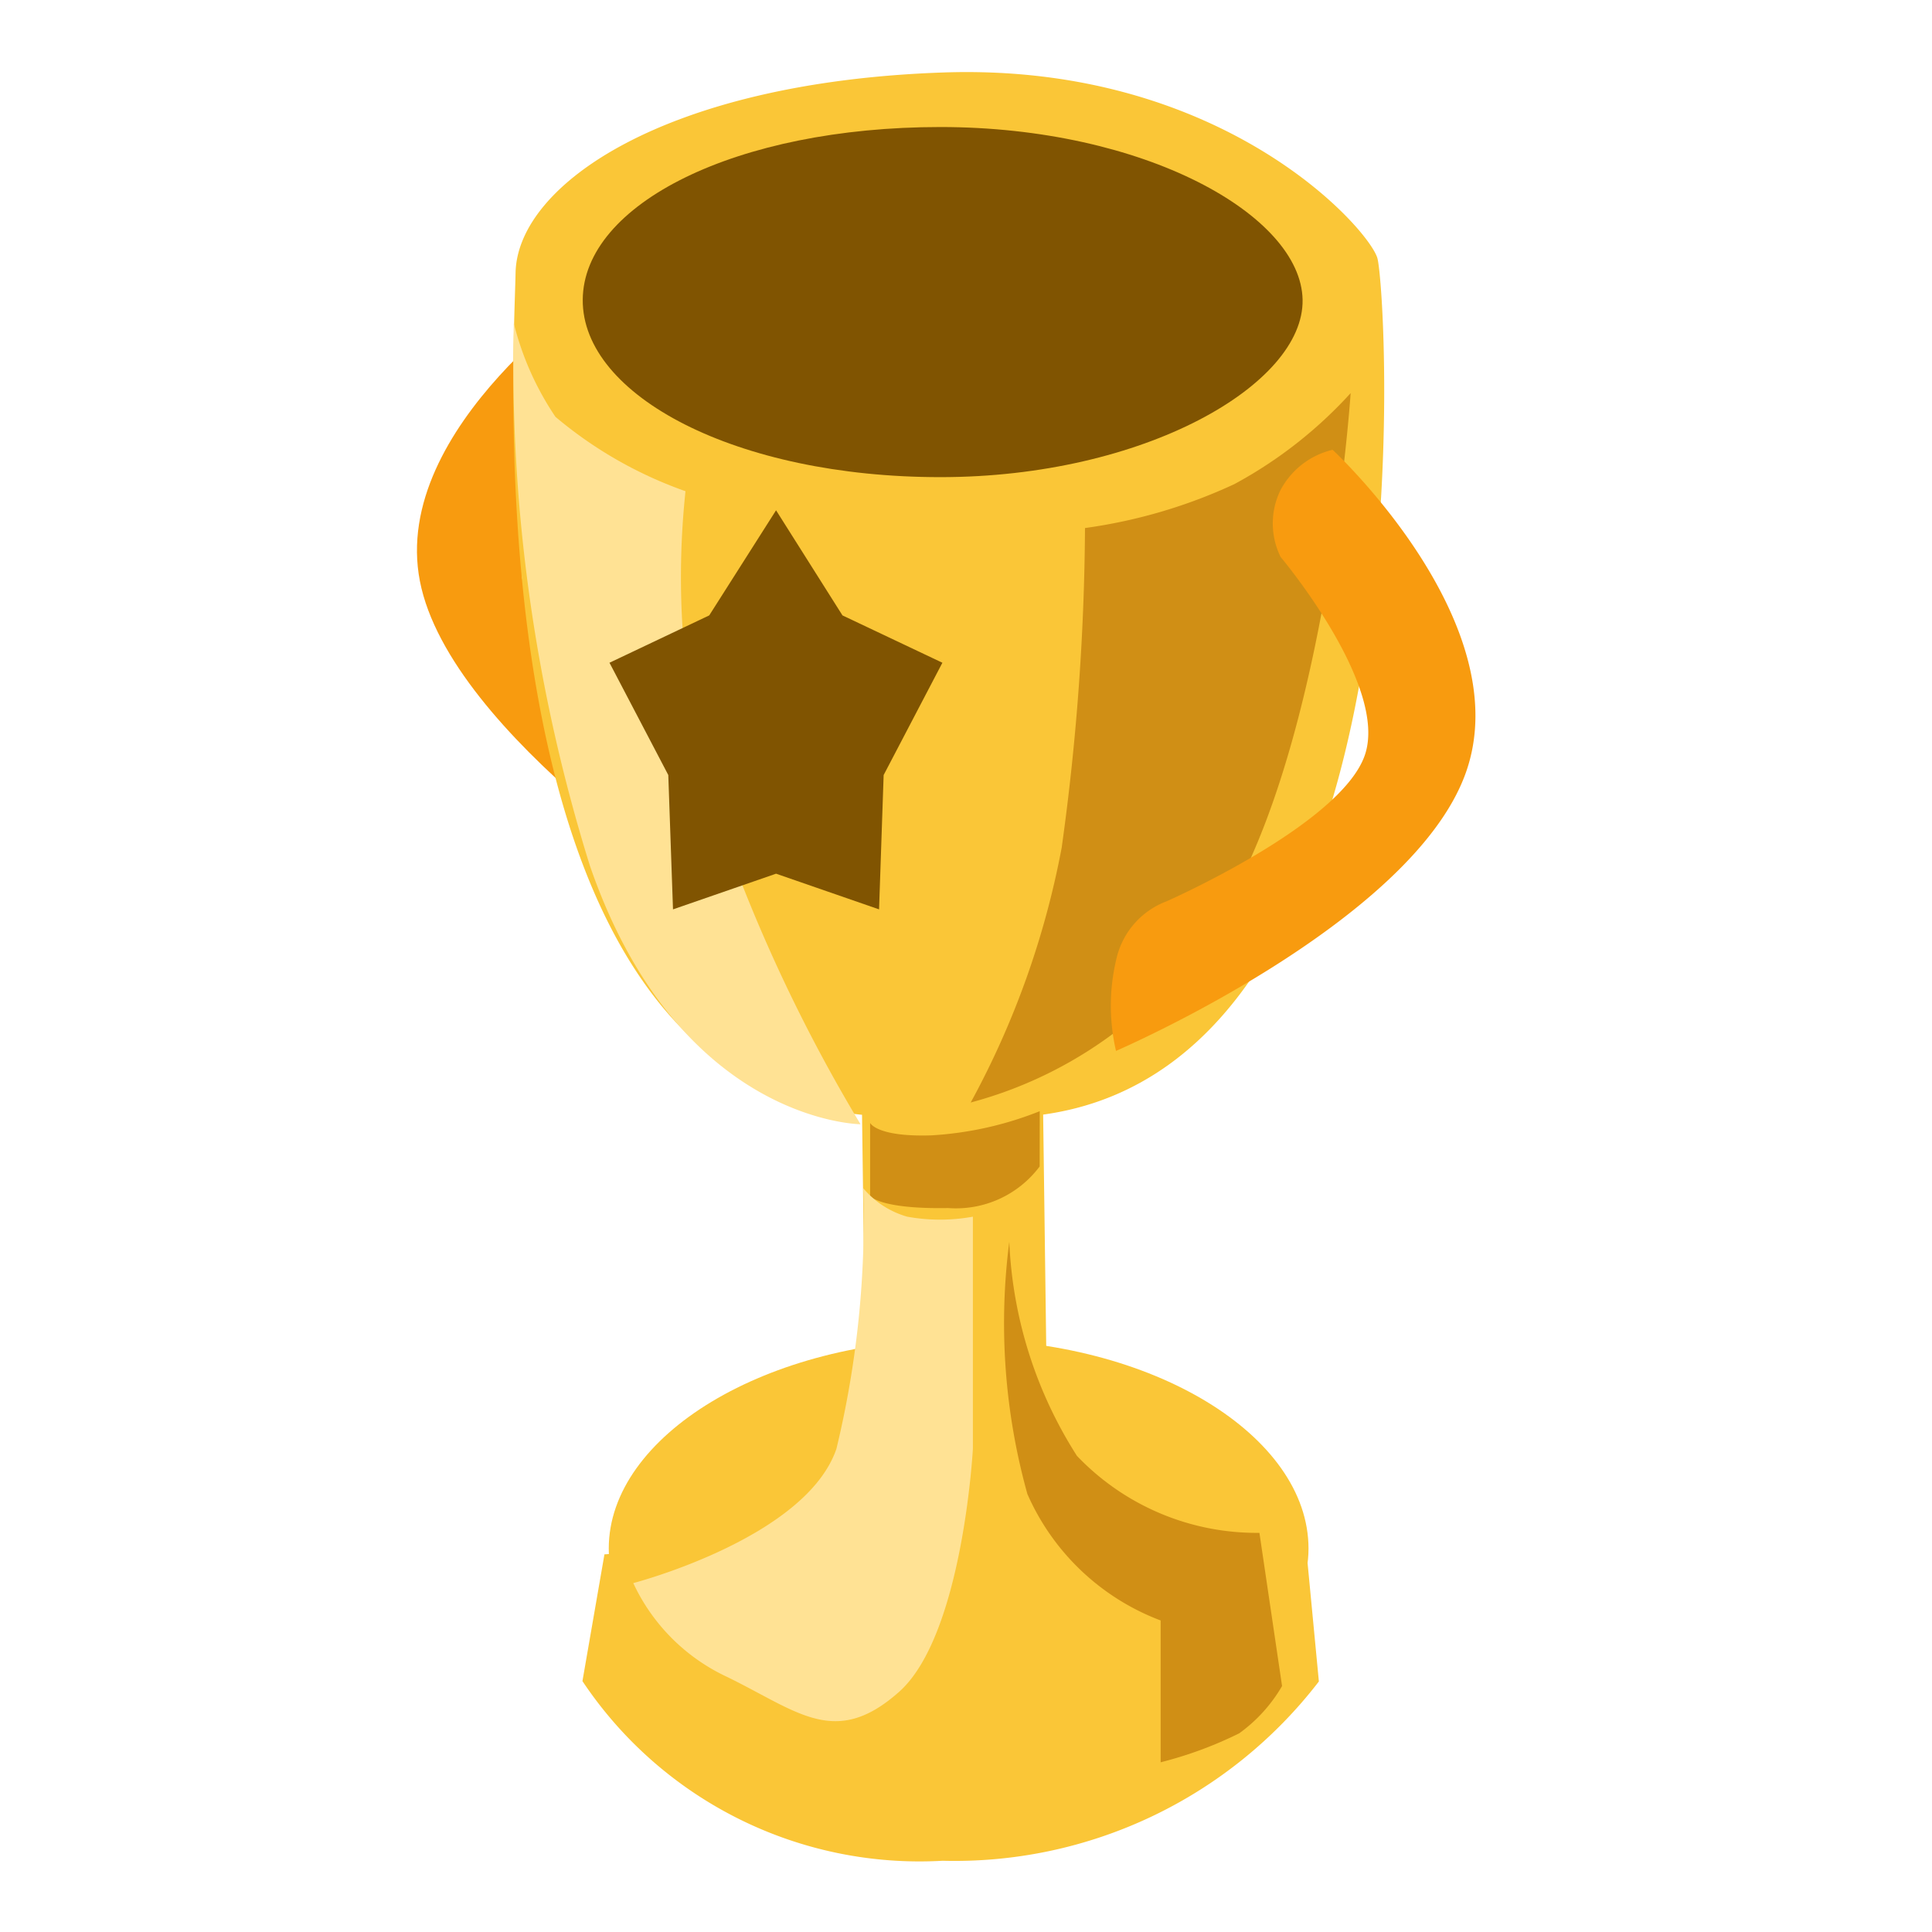 <svg xmlns="http://www.w3.org/2000/svg" xmlns:xlink="http://www.w3.org/1999/xlink" width="32" height="32" viewBox="0 0 32 32">
  <defs>
    <clipPath id="clip-Trophy">
      <rect width="32" height="32"/>
    </clipPath>
  </defs>
  <g id="Trophy" clip-path="url(#clip-Trophy)">
    <g id="Group_2734" data-name="Group 2734" transform="translate(-0.073 0.463)">
      <path id="Path_1859" data-name="Path 1859" d="M409.643,297.471s-3.5,2.308-3,4.872,5.005,5.386,5.005,5.386l-.781-2.606s-2.3-1.595-2.522-2.78,1.934-2.723,1.934-2.723Z" transform="translate(-399.615 -293.18)" fill="#f89b0f"/>
      <g id="Trophy-2" data-name="Trophy" transform="translate(8.482 0.608)">
        <path id="Path_1850" data-name="Path 1850" d="M.076,3.2c-.051,1.464-.993,13.306,5.5,14.036l-.017,4.575s.229.648-.76,1.594-3.612,1.037-3.612,1.037l-.4,2.093A6.711,6.711,0,0,0,6.7,29.611a7.608,7.608,0,0,0,6.281-2.863l-.163-2.083a13.678,13.678,0,0,1-3.51-1.206,1.408,1.408,0,0,1-.75-1.6l.017-4.575C15.073,16.5,14.5,3.7,14.349,3.191S11.824-.078,7.221,0,.127,1.737.076,3.2Z" transform="matrix(1, -0.017, 0.017, 1, 0, 0.252)" fill="#fac637"/>
        <path id="Path_3701" data-name="Path 3701" d="M6.145.363c3.378,0,5.975,1.459,6,2.861s-2.622,2.938-6,2.938S.213,4.814.222,3.225,2.767.363,6.145.363Z" transform="translate(1.021 0.67)" fill="#805401"/>
        <path id="Path_3695" data-name="Path 3695" d="M6.082.478c3.2,0,5.778,1.6,5.778,3.467S9.145,6.715,5.947,6.715.27,5.81.27,3.944,2.883.478,6.082.478Z" transform="translate(1.404 20.633)" fill="#fac637"/>
        <path id="Path_3697" data-name="Path 3697" d="M5.743,15.185a26.689,26.689,0,0,1-2.382-5.113A13.463,13.463,0,0,1,2.844,4.7,6.893,6.893,0,0,1,.69,3.468,4.862,4.862,0,0,1,0,1.917a27.93,27.93,0,0,0,1.262,8.99C2.728,15.159,5.743,15.185,5.743,15.185Z" transform="translate(0.101 2.365)" fill="#ffe294"/>
        <path id="Path_3698" data-name="Path 3698" d="M14.134,3.117a7.267,7.267,0,0,1-1.925,1.507,8.664,8.664,0,0,1-2.475.728,39.8,39.8,0,0,1-.386,5.293,14.339,14.339,0,0,1-1.507,4.222,6.955,6.955,0,0,0,4.368-3.494C13.782,8.435,14.134,3.117,14.134,3.117Z" transform="translate(-0.172 2.323)" fill="#d08f15"/>
        <path id="Path_3699" data-name="Path 3699" d="M11.007,26.3V23.951A3.923,3.923,0,0,1,8.8,21.857a10.54,10.54,0,0,1-.3-4.178,7.146,7.146,0,0,0,1.12,3.545A4.112,4.112,0,0,0,12.643,22.5l.375,2.537a2.527,2.527,0,0,1-.711.784A6.521,6.521,0,0,1,11.007,26.3Z" transform="translate(-0.192 1.818)" fill="#d08f15"/>
        <path id="Path_3700" data-name="Path 3700" d="M8.924,15.439a5.744,5.744,0,0,1-1.792.4c-.909.03-1.017-.206-1.017-.206v1.21s.155.22,1.292.2a1.729,1.729,0,0,0,1.516-.689Z" transform="translate(-0.112 1.895)" fill="#d08f15"/>
      </g>
      <path id="Path_1853" data-name="Path 1853" d="M2.807-.61l1.1,1.741,1.655.784-.973,1.86L4.513,6,2.807,5.409,1.1,6,1.022,3.775.048,1.915,1.7,1.131Z" transform="translate(10.12 8.599)" fill="#805401"/>
      <path id="Path_1860" data-name="Path 1860" d="M2.25,0S5.76,2.35,5.264,4.948s-5,5.447-5,5.447A3.312,3.312,0,0,1,.031,8.9,1.334,1.334,0,0,1,.7,7.819s2.646-1.7,2.867-2.9-1.89-3.031-1.89-3.031A1.256,1.256,0,0,1,1.5.8,1.323,1.323,0,0,1,2.25,0Z" transform="translate(19.923 6.635) rotate(9)" fill="#f89b0f"/>
      <path id="Path_3696" data-name="Path 3696" d="M282.5,264.629a16.2,16.2,0,0,1-.444,4.315c-.506,1.482-3.365,2.225-3.365,2.225a3.207,3.207,0,0,0,1.552,1.553c1.176.573,1.792,1.188,2.85.249s1.223-4.027,1.223-4.027V265.1a3.033,3.033,0,0,1-1.088,0A1.485,1.485,0,0,1,282.5,264.629Z" transform="translate(-268.129 -245.411)" fill="#ffe294"/>
    </g>
  </g>
</svg>
